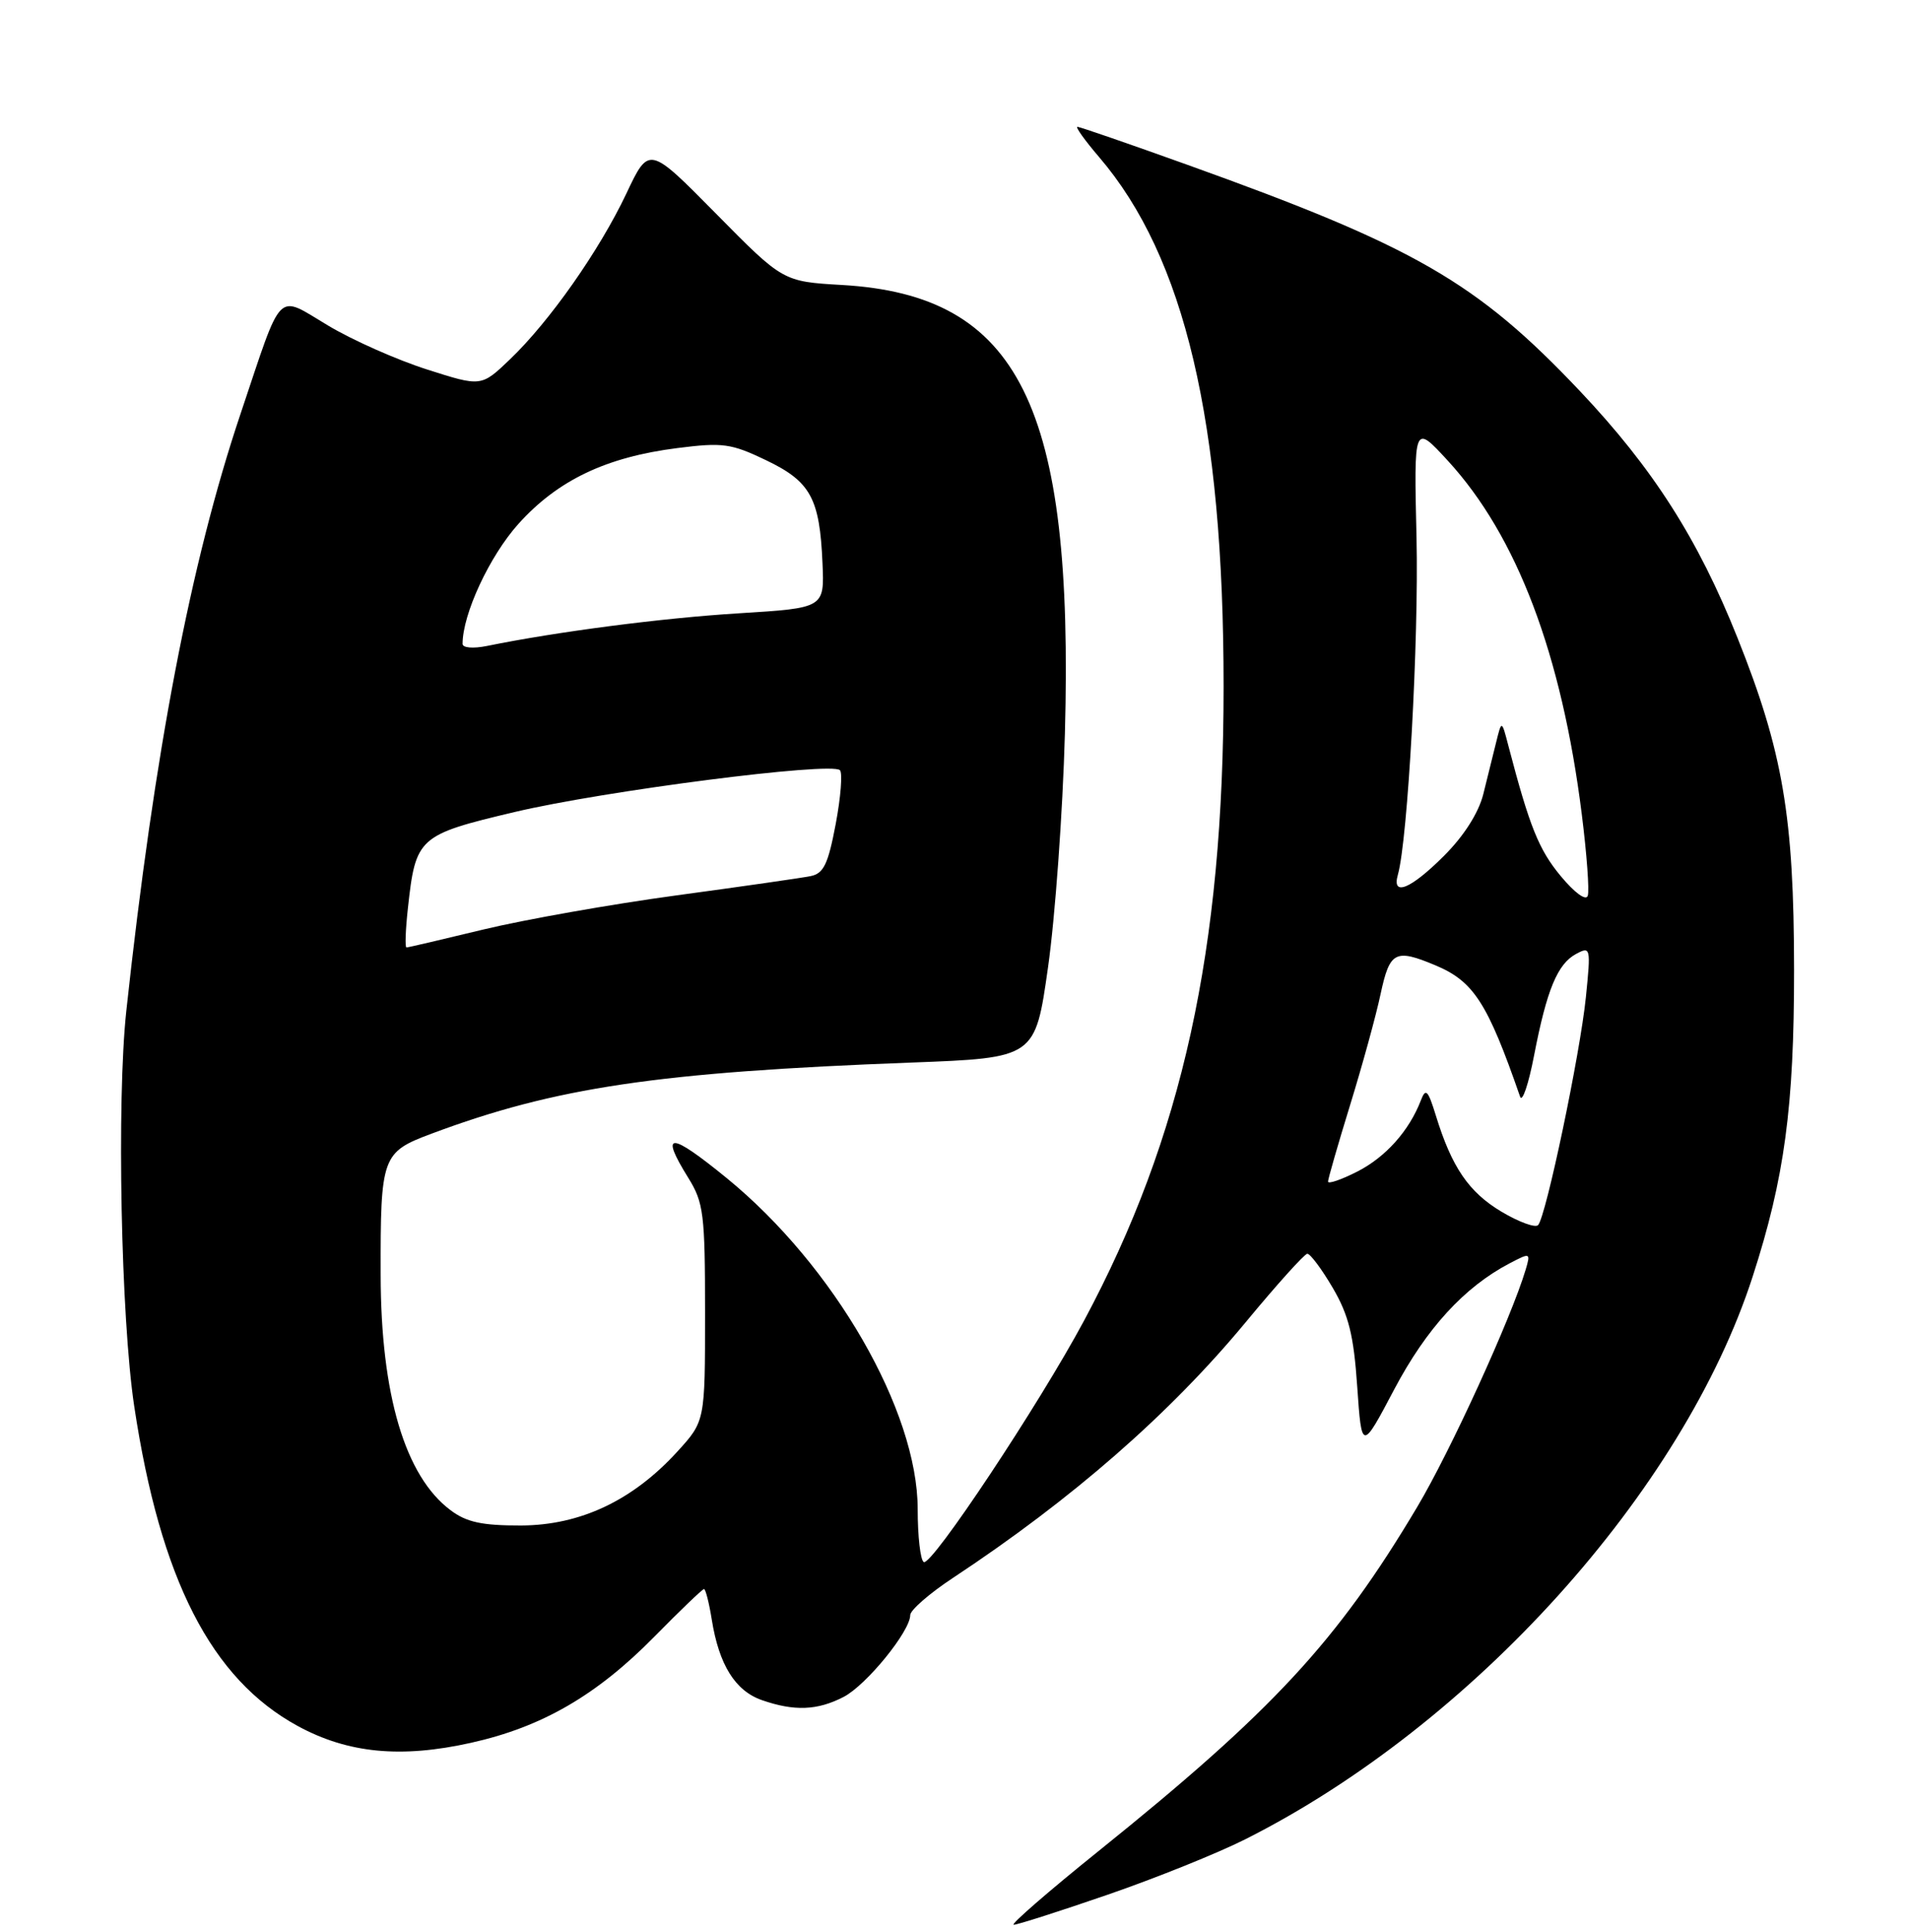 <?xml version="1.0" encoding="UTF-8" standalone="no"?>
<!DOCTYPE svg PUBLIC "-//W3C//DTD SVG 1.1//EN" "http://www.w3.org/Graphics/SVG/1.1/DTD/svg11.dtd" >
<svg xmlns="http://www.w3.org/2000/svg" xmlns:xlink="http://www.w3.org/1999/xlink" version="1.1" viewBox="0 0 256 259">
 <g >
 <path fill="currentColor"
d=" M 148.49 253.96 C 154.93 251.74 163.22 248.40 166.91 246.54 C 197.38 231.20 225.63 199.86 234.92 171.09 C 239.18 157.93 240.47 148.36 240.46 130.00 C 240.45 109.47 238.97 100.75 232.88 85.50 C 227.58 72.21 221.53 62.75 211.73 52.39 C 197.91 37.79 189.64 33.03 159.09 22.07 C 151.32 19.28 144.72 17.00 144.41 17.00 C 144.10 17.00 145.40 18.82 147.31 21.05 C 158.80 34.47 164.00 56.58 164.00 92.00 C 164.00 127.29 158.48 152.41 145.31 177.00 C 139.30 188.23 124.83 210.02 123.81 209.38 C 123.36 209.11 123.00 205.92 123.00 202.31 C 123.00 189.12 111.80 169.68 97.42 157.93 C 89.75 151.67 88.38 151.65 92.25 157.88 C 94.31 161.20 94.50 162.70 94.50 176.00 C 94.50 190.50 94.50 190.50 90.79 194.57 C 84.81 201.13 77.78 204.45 69.83 204.48 C 64.63 204.49 62.54 204.05 60.40 202.44 C 54.29 197.89 51.04 186.94 51.02 170.87 C 50.99 154.97 51.18 154.45 57.84 151.96 C 74.45 145.75 88.17 143.71 122.12 142.43 C 138.75 141.80 138.75 141.80 140.47 129.65 C 141.42 122.97 142.44 108.88 142.73 98.33 C 143.94 54.35 136.60 39.57 112.86 38.20 C 104.94 37.74 104.94 37.74 95.96 28.63 C 86.98 19.53 86.98 19.53 83.95 25.95 C 80.33 33.59 73.67 43.08 68.34 48.18 C 64.50 51.85 64.50 51.85 57.22 49.52 C 53.21 48.24 47.25 45.60 43.98 43.64 C 36.94 39.45 37.97 38.41 32.23 55.50 C 25.55 75.39 20.69 100.80 16.93 135.50 C 15.63 147.54 16.21 176.70 17.99 188.50 C 21.49 211.72 28.31 225.04 39.91 231.36 C 46.64 235.02 53.73 235.71 63.13 233.61 C 72.66 231.49 79.98 227.24 87.74 219.35 C 91.17 215.86 94.15 213.00 94.36 213.00 C 94.57 213.00 95.04 214.85 95.40 217.10 C 96.37 223.16 98.54 226.64 102.12 227.89 C 106.46 229.40 109.55 229.28 113.07 227.46 C 116.11 225.89 122.00 218.66 122.00 216.49 C 122.00 215.83 124.59 213.57 127.75 211.49 C 143.75 200.92 156.81 189.50 167.00 177.19 C 171.12 172.20 174.82 168.10 175.21 168.06 C 175.60 168.03 177.13 170.07 178.62 172.61 C 180.77 176.28 181.44 178.97 181.91 185.86 C 182.51 194.50 182.51 194.50 186.88 186.22 C 191.19 178.07 196.26 172.52 202.34 169.34 C 205.11 167.89 205.16 167.91 204.49 170.18 C 202.53 176.73 194.41 194.51 189.95 202.00 C 179.22 220.03 170.60 229.33 147.23 248.13 C 140.48 253.56 135.37 258.00 135.87 258.00 C 136.37 258.00 142.05 256.18 148.49 253.96 Z  M 201.23 162.41 C 196.86 159.80 194.57 156.44 192.44 149.50 C 191.39 146.10 191.09 145.80 190.44 147.50 C 188.88 151.56 185.73 155.10 181.92 157.04 C 179.76 158.14 178.00 158.74 178.00 158.38 C 178.00 158.02 179.33 153.40 180.96 148.11 C 182.59 142.82 184.43 136.14 185.04 133.25 C 186.27 127.52 187.00 127.14 192.36 129.38 C 197.51 131.53 199.37 134.40 203.74 147.00 C 204.03 147.82 204.87 145.35 205.61 141.50 C 207.32 132.66 208.75 129.20 211.26 127.86 C 213.19 126.83 213.23 127.02 212.56 133.65 C 211.79 141.27 207.21 163.10 206.15 164.22 C 205.77 164.61 203.56 163.80 201.23 162.41 Z  M 54.67 121.75 C 55.71 112.22 56.05 111.91 69.00 108.84 C 81.02 106.00 111.42 102.09 112.58 103.24 C 112.94 103.61 112.69 106.86 112.01 110.46 C 110.99 115.85 110.39 117.10 108.63 117.44 C 107.46 117.68 99.37 118.84 90.66 120.02 C 81.95 121.20 70.34 123.26 64.85 124.58 C 59.36 125.91 54.70 127.00 54.48 127.00 C 54.27 127.00 54.35 124.64 54.67 121.75 Z  M 209.16 117.40 C 206.24 113.87 205.00 110.78 202.18 100.00 C 201.27 96.50 201.27 96.50 200.53 99.50 C 200.13 101.15 199.35 104.29 198.80 106.48 C 198.17 108.97 196.20 112.07 193.53 114.73 C 189.07 119.19 186.51 120.23 187.36 117.25 C 188.69 112.56 190.17 85.80 189.86 72.15 C 189.50 56.80 189.50 56.80 194.05 61.75 C 203.31 71.83 209.32 87.68 212.01 109.16 C 212.68 114.48 213.04 119.38 212.81 120.07 C 212.57 120.79 211.06 119.69 209.16 117.40 Z  M 62.00 86.31 C 62.00 82.30 65.62 74.53 69.48 70.23 C 74.75 64.37 81.23 61.27 90.79 60.06 C 96.86 59.29 97.99 59.44 102.66 61.68 C 108.64 64.54 109.87 66.77 110.24 75.50 C 110.50 81.50 110.50 81.50 99.00 82.21 C 88.79 82.84 74.72 84.66 65.25 86.59 C 63.41 86.96 62.00 86.84 62.00 86.31 Z "/>
</g>
</svg>